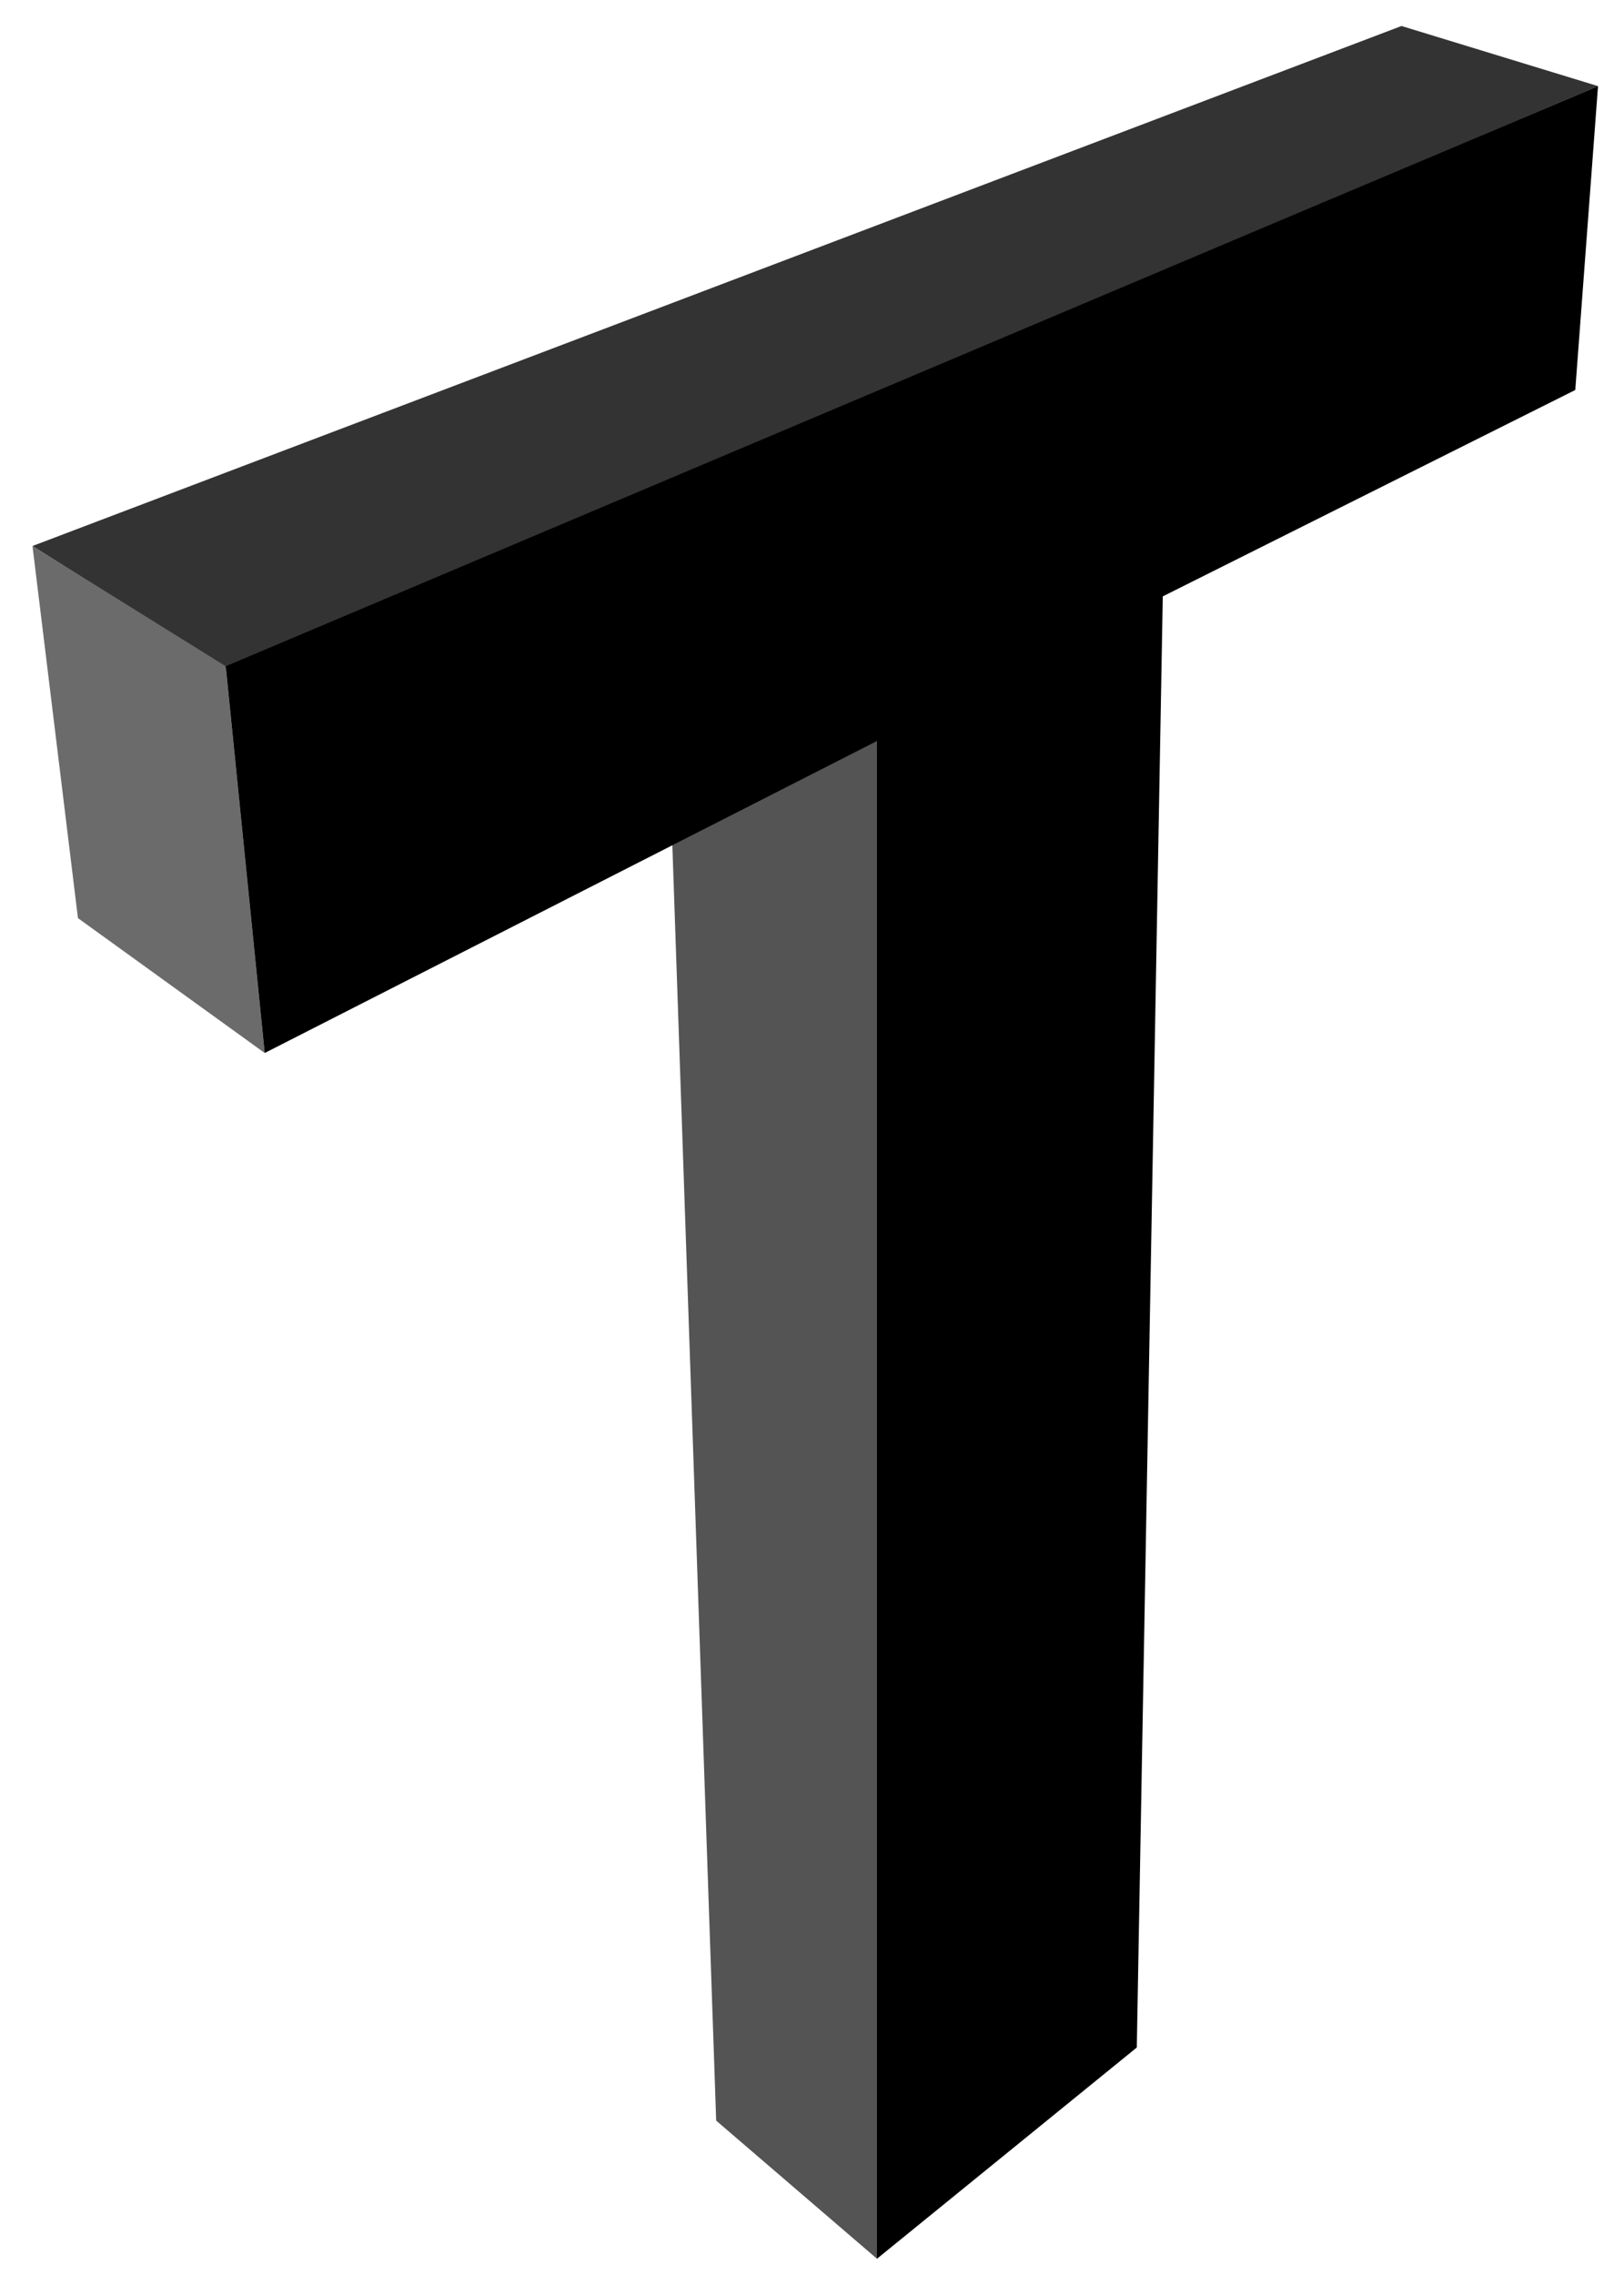 <?xml version="1.0" encoding="utf-8"?>
<!-- Generator: Adobe Illustrator 18.0.0, SVG Export Plug-In . SVG Version: 6.00 Build 0)  -->
<!DOCTYPE svg PUBLIC "-//W3C//DTD SVG 1.1//EN" "http://www.w3.org/Graphics/SVG/1.1/DTD/svg11.dtd">
<svg version="1.1" id="Logo" xmlns="http://www.w3.org/2000/svg" xmlns:xlink="http://www.w3.org/1999/xlink" x="0px" y="0px"
	 viewBox="0 0 100 140" enable-background="new 0 0 100 140" xml:space="preserve">
<g id="Final-T">
	<polygon fill="#333333" points="2,33.6 13.9,41.1 98.4,5.3 86.3,1.6 	"/>
	<polygon fill="#6B6B6B" points="4.8,56.5 2,33.6 13.9,41 16.3,64.8 	"/>
	<polygon fill="#545454" points="41.4,52 54,45.5 54,139 44.1,130.5 	"/>
	<g>
		<polygon points="13.9,41 16.3,64.8 54,45.6 54,139 70,126 71.6,36.7 97,24 98.4,5.3 		"/>
	</g>
</g>
</svg>
